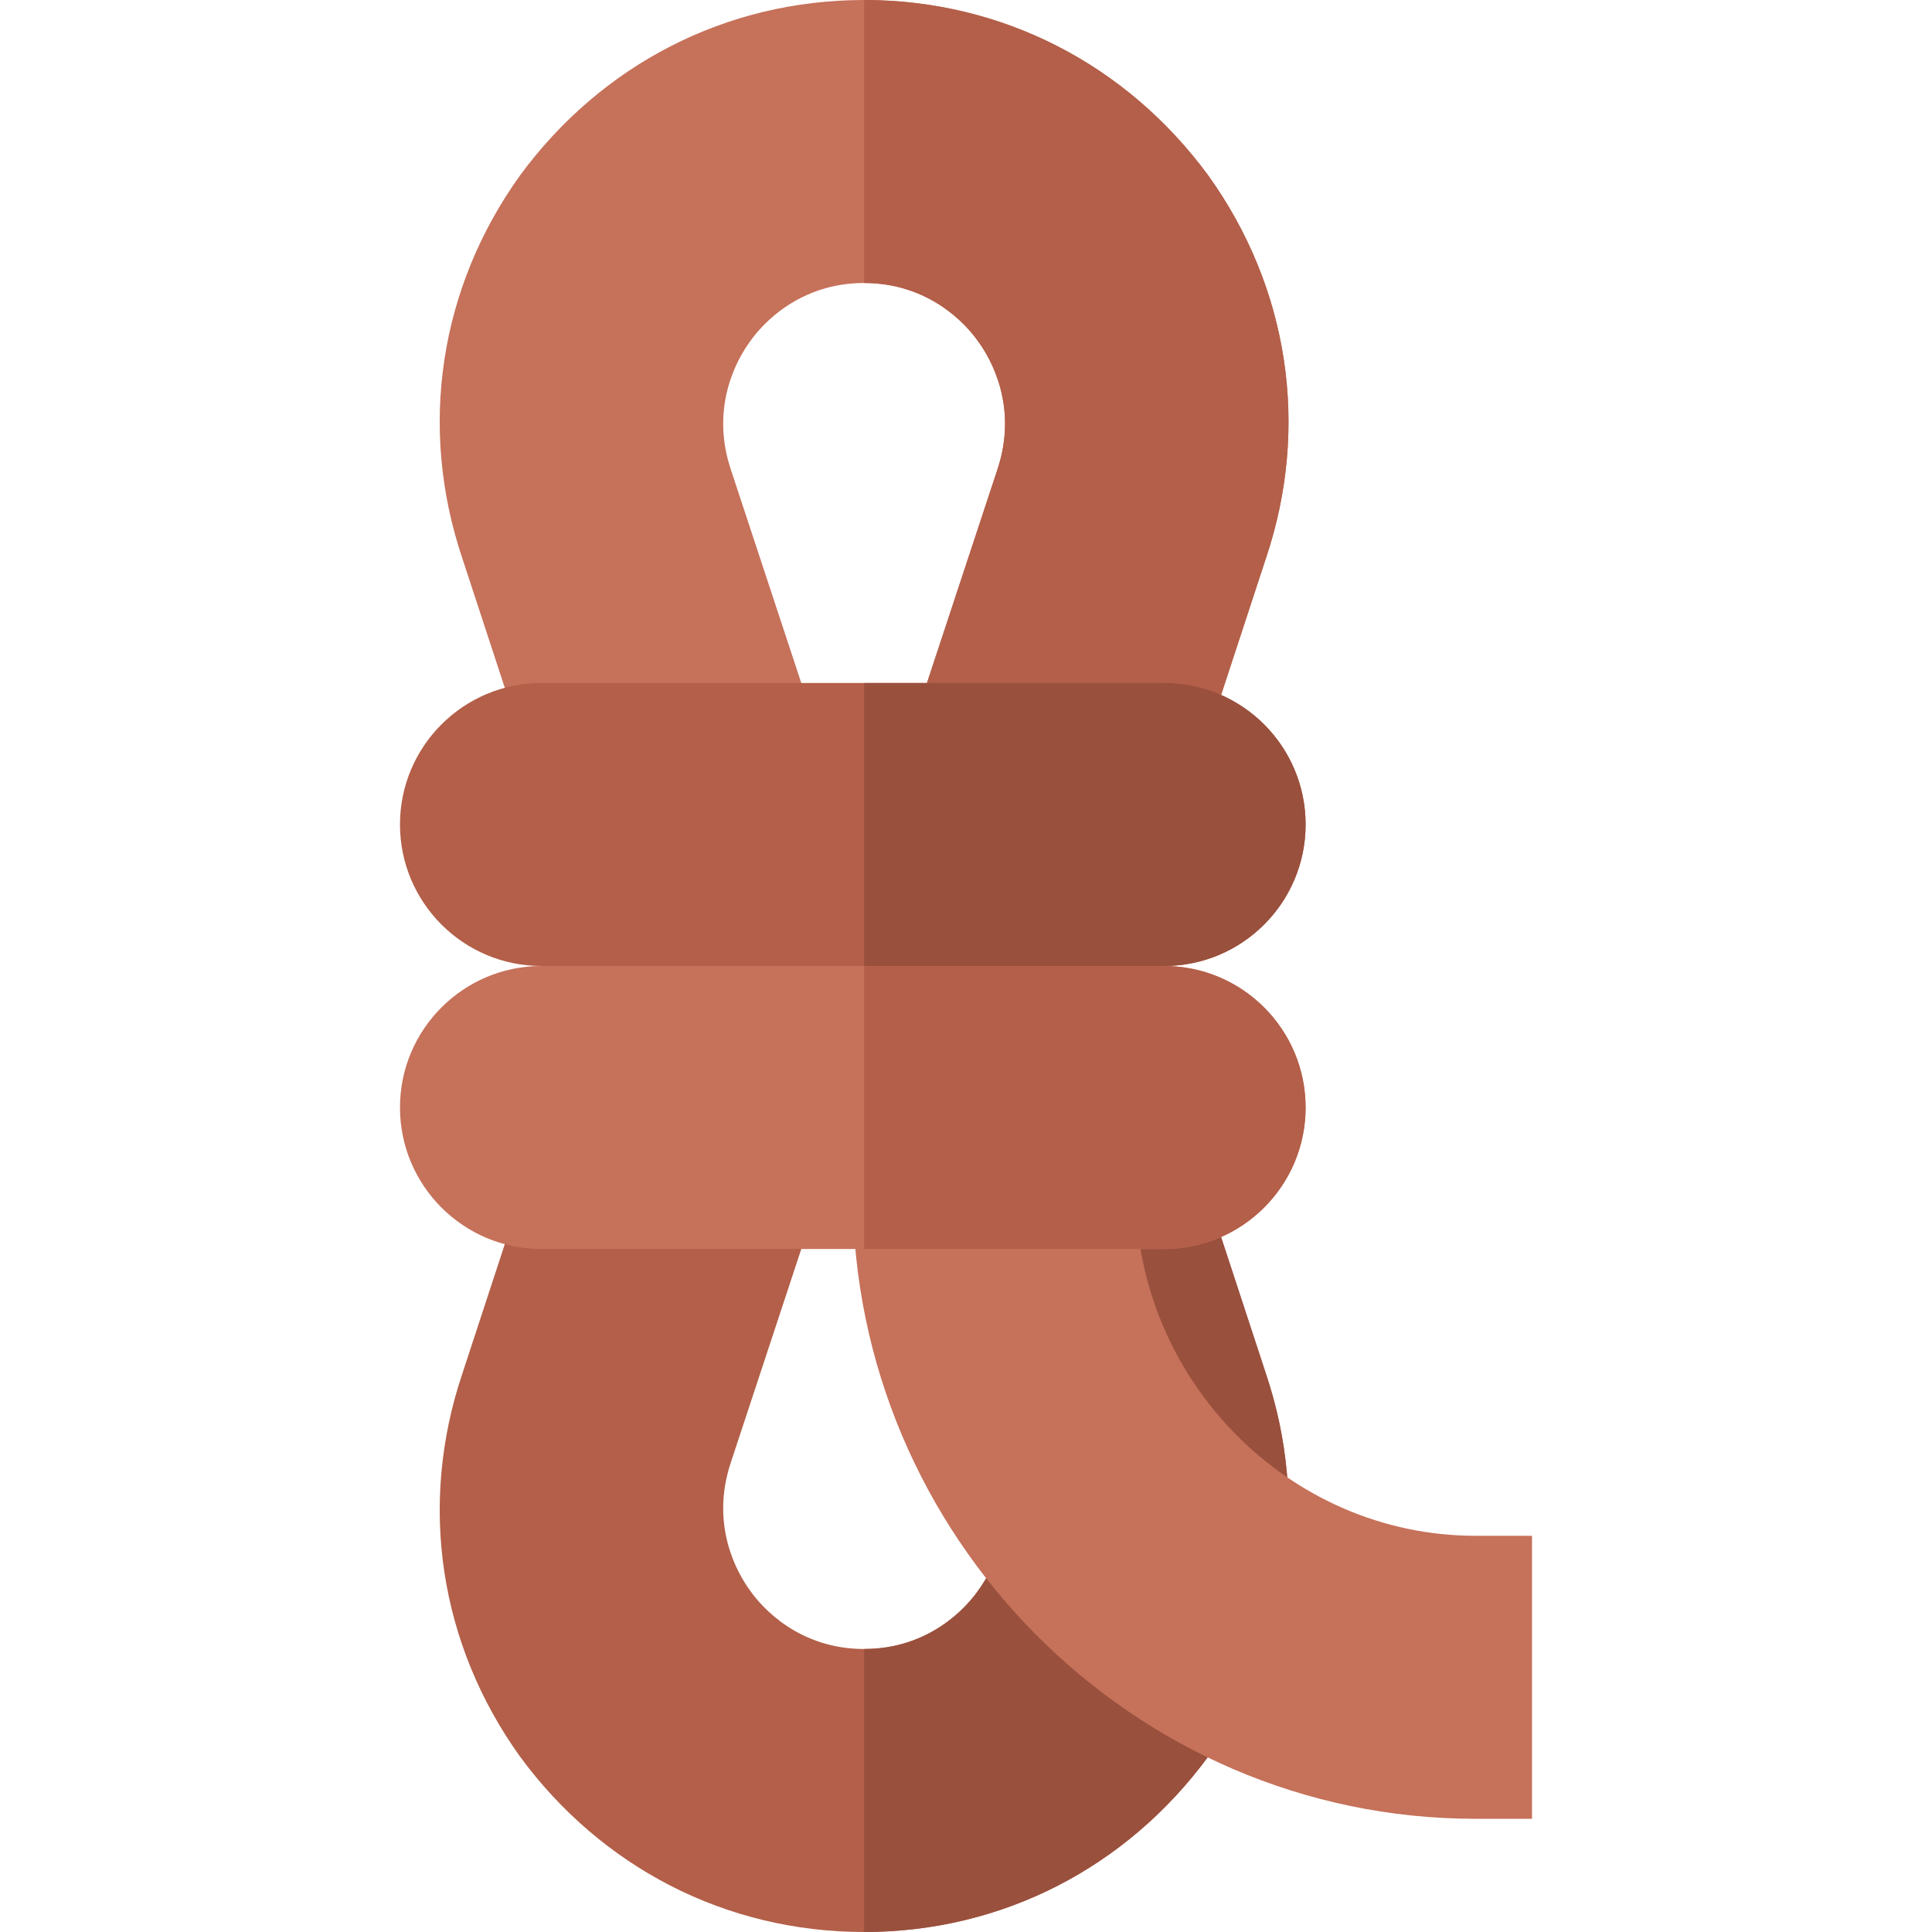 <svg height="512pt" viewBox="-106 0 512 512" width="512pt" xmlns="http://www.w3.org/2000/svg"><path d="m229.5 364.102-20.699-63.102h-171.602l-20.699 63.102c-11.699 34.797-6 71.699 15.301 101.398 21.598 29.398 54.598 46.5 91.199 46.5 36.598 0 69.598-17.102 91.199-46.5 21.301-29.699 27-66.602 15.301-101.398zm-76.199 57.297c-3.301 4.801-13.203 15.602-30.301 15.602-17.102 0-27.004-10.801-30.301-15.602-3.301-4.5-10.5-17.098-5.098-33.598l23.699-71.801h23.398l23.699 71.801c5.402 16.5-1.801 29.098-5.098 33.598zm0 0" fill="#b35f49"/><path d="m214.199 465.5c-21.598 29.398-54.602 46.5-91.199 46.5v-75c17.102 0 27-10.801 30.301-15.602 3.301-4.5 10.5-17.098 5.098-33.598l-23.699-71.801h-11.699v-15h85.801l20.699 63.102c11.699 34.797 6 71.699-15.301 101.398zm0 0" fill="#99503d"/><path d="m285 407c-49.5 0-90-41.5-90-91v-15h-75v15c0 90.898 74.098 166 165 166h15v-75zm0 0" fill="#c6715a"/><path d="m214.199 46.5c-21.602-29.398-54.602-46.5-91.199-46.5-36.602 0-69.602 17.102-91.199 46.5-21.301 29.699-27 66.598-15.301 101.398l20.699 63.102h171.602l20.699-63.102c11.699-34.801 6-71.699-15.301-101.398zm-55.801 77.699-23.699 71.801h-23.398l-23.699-71.801c-5.402-16.5 1.797-29.102 5.098-33.602 3.301-4.797 13.199-15.598 30.301-15.598 17.098 0 27 10.801 30.301 15.598 3.297 4.5 10.5 17.102 5.098 33.602zm0 0" fill="#c6715a"/><path d="m240 293.5c0 20.699-16.801 37.5-37.5 37.5h-165c-20.699 0-37.5-16.801-37.5-37.5s16.801-37.5 37.5-37.5l62.398-27.602 23.102 2.703 47.402 5.098s34.199 16.199 32.098 19.801c20.699 0 37.5 16.801 37.5 37.5zm0 0" fill="#c6715a"/><g fill="#b35f49"><path d="m240 293.5c0 20.699-16.801 37.5-37.5 37.5h-79.5v-99.902l47.398 5.102s34.199 16.199 32.102 19.801c20.699 0 37.5 16.801 37.5 37.5zm0 0"/><path d="m229.5 147.898-20.699 63.102h-85.801v-15h11.699l23.699-71.801c5.398-16.5-1.801-29.102-5.098-33.602-3.301-4.797-13.203-15.598-30.301-15.598v-75c36.598 0 69.598 17.102 91.199 46.5 21.301 29.699 27 66.598 15.301 101.398zm0 0"/><path d="m202.5 181h-165c-20.699 0-37.5 16.801-37.5 37.5s16.801 37.5 37.5 37.5h165c20.699 0 37.5-16.801 37.5-37.5s-16.801-37.5-37.5-37.5zm0 0"/></g><path d="m202.5 256h-79.5v-75h79.5c20.699 0 37.5 16.801 37.5 37.5s-16.801 37.5-37.5 37.5zm0 0" fill="#99503d"/></svg>